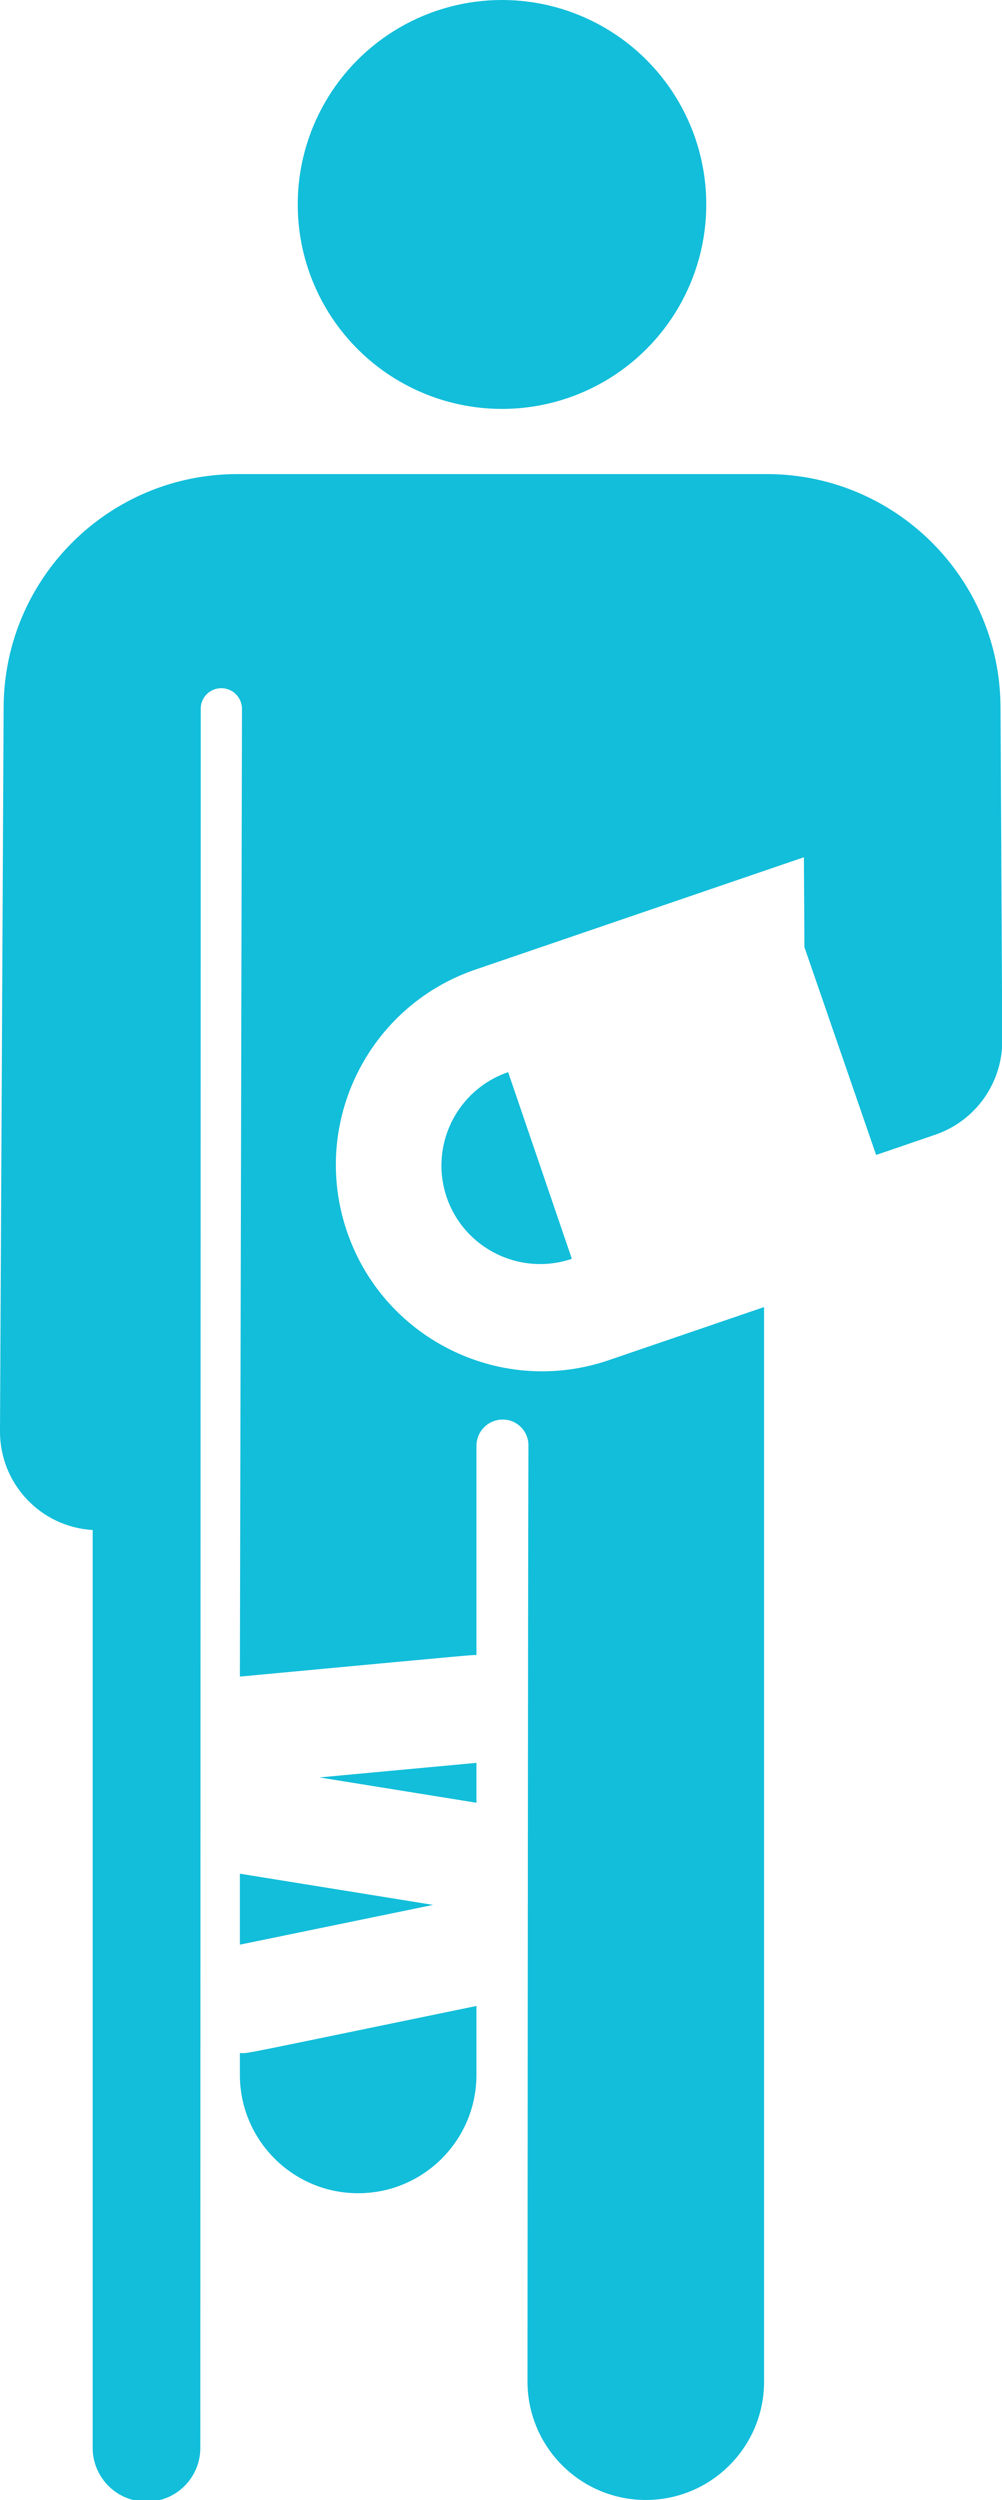 <?xml version="1.0" encoding="utf-8"?>
<!-- Generator: Adobe Illustrator 16.0.3, SVG Export Plug-In . SVG Version: 6.00 Build 0)  -->
<!DOCTYPE svg PUBLIC "-//W3C//DTD SVG 1.1//EN" "http://www.w3.org/Graphics/SVG/1.1/DTD/svg11.dtd">
<svg version="1.1" id="Layer_1" xmlns="http://www.w3.org/2000/svg" xmlns:xlink="http://www.w3.org/1999/xlink" x="0px" y="0px"
	 width="21.533px" height="53.68px" viewBox="0 0 21.533 53.68" enable-background="new 0 0 21.533 53.68" xml:space="preserve">
<g id="accident" transform="translate(-138.962)">
	<g id="XMLID_29_" transform="translate(138.962 0)">
		<path id="XMLID_87_" fill="#12BEDA" d="M5.155,40.23v1.524L9.307,40.9L5.155,40.23z"/>
		<path id="XMLID_861_" fill="#12BEDA" d="M10.239,38.707V37.85l-3.375,0.313L10.239,38.707z"/>
		<path id="XMLID_862_" fill="#12BEDA" d="M5.155,44.08v0.47c0.001,1.404,1.14,2.542,2.543,2.541
			c1.403-0.001,2.54-1.138,2.541-2.541v-1.48C4.957,44.157,5.357,44.088,5.155,44.08z"/>
		<circle id="XMLID_875_" fill="#12BEDA" cx="10.788" cy="4.39" r="4.39"/>
		<path id="XMLID_876_" fill="#12BEDA" d="M9.6,25.709c0.38,1.104,1.582,1.694,2.689,1.319L10.92,23.02l0,0
			C9.813,23.399,9.223,24.602,9.6,25.709z"/>
		<path id="XMLID_877_" fill="#12BEDA" d="M21.538,22.299l-0.02-3.845l-0.017-3.287c-0.02-2.757-2.257-4.982-5.013-4.988H5.091
			c-2.756,0.006-4.993,2.231-5.013,4.988L0,30.729c-0.005,1.124,0.87,2.057,1.992,2.122v19.672c-0.019,0.639,0.484,1.172,1.123,1.19
			c0.639,0.02,1.171-0.483,1.19-1.122c0-0.022,0-0.046,0-0.068c0-1.476,0.009-37.334,0.009-37.334l0,0
			c0.016-0.244,0.228-0.429,0.472-0.412c0.231,0.016,0.411,0.206,0.414,0.438L5.155,35.998c5.355-0.5,4.968-0.464,5.084-0.461
			v-4.493c0-0.313,0.253-0.565,0.565-0.565l0,0c0.305,0,0.552,0.247,0.552,0.553c0,0,0,0.001,0,0.002
			c-0.012,3.29-0.02,20.1-0.02,20.1c0,1.404,1.137,2.542,2.541,2.543s2.543-1.137,2.543-2.541c0-0.001,0-0.001,0-0.002v-23.07
			l-3.383,1.156c-2.325,0.766-4.831-0.499-5.596-2.824c-0.754-2.288,0.46-4.76,2.731-5.563l7.104-2.427l0.011,1.93l1.541,4.462l0,0
			l1.271-0.435l0,0C20.979,24.062,21.56,23.227,21.538,22.299z"/>
	</g>
</g>
</svg>
